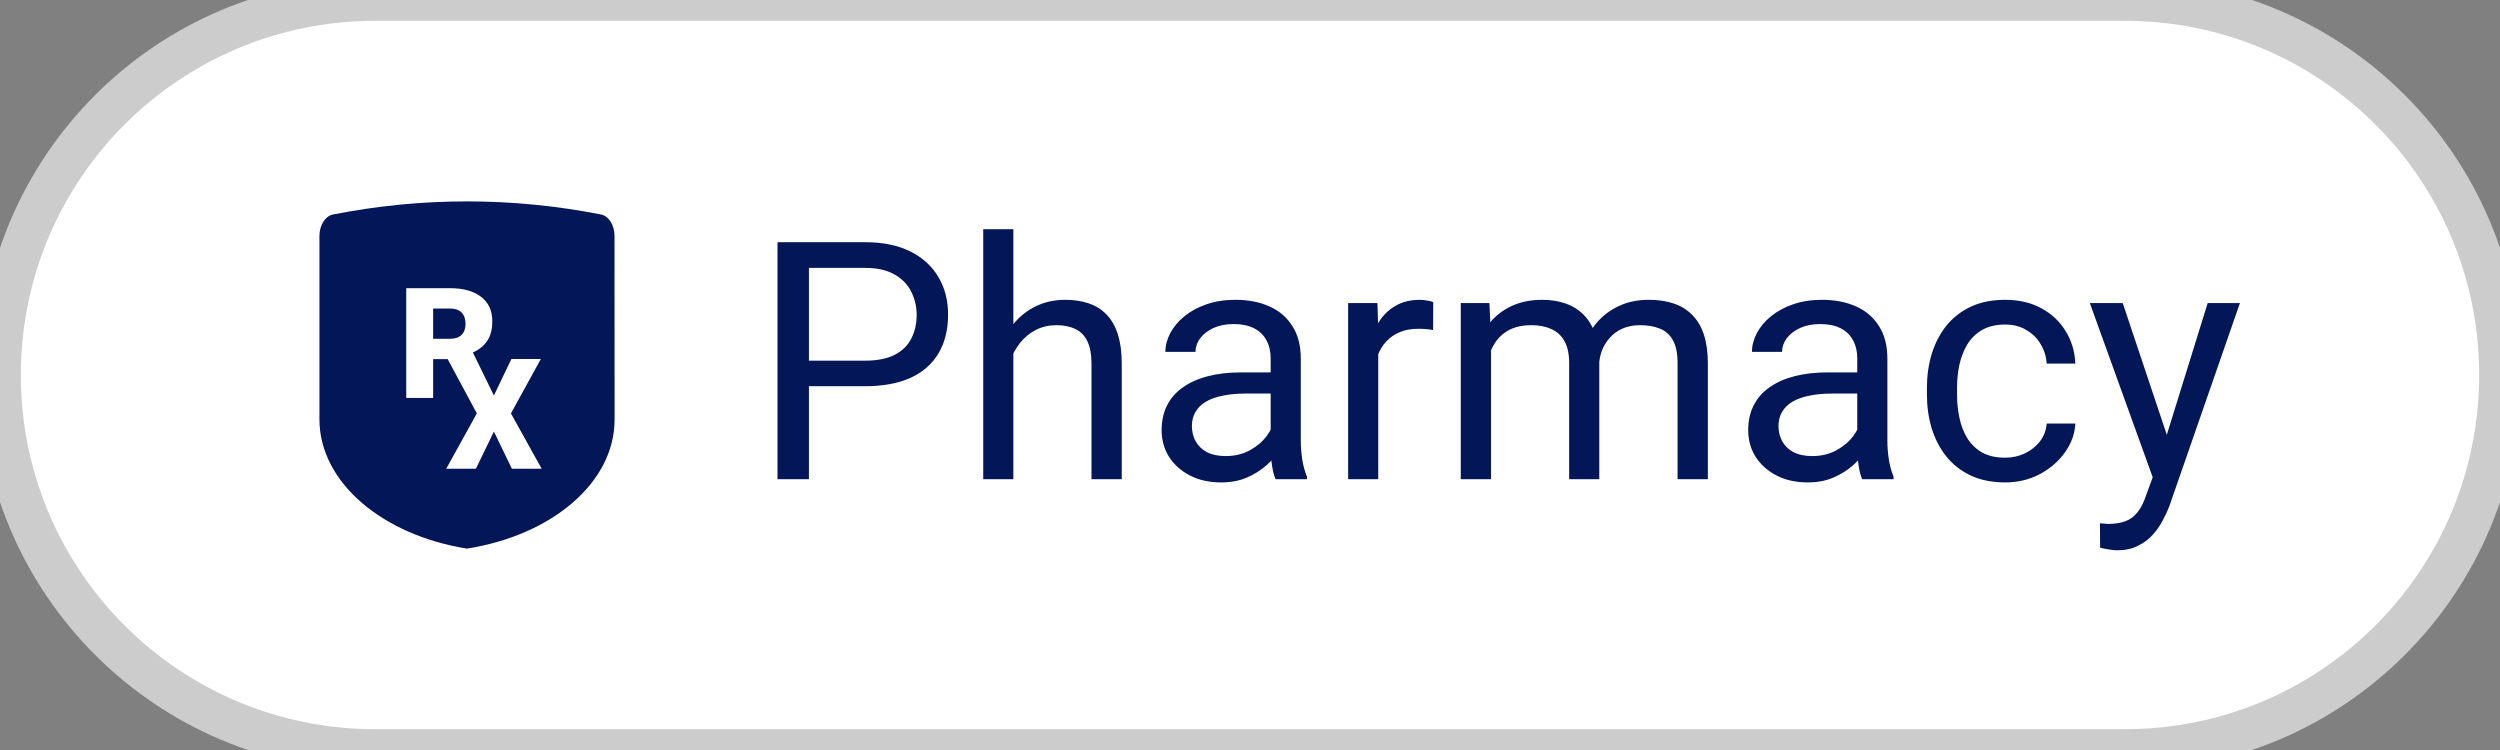 <svg width="120" height="36" viewBox="0 0 120 36" fill="none" xmlns="http://www.w3.org/2000/svg">
<rect x="0" y="0" width="120" height="36" fill="#808080" stroke="none"/>
<path d="M0 18C0 8.059 8.059 0 18 0H102C111.941 0 120 8.059 120 18V18C120 27.941 111.941 36 102 36H18C8.059 36 0 27.941 0 18V18Z" fill="white"/>
<path fill-rule="evenodd" clip-rule="evenodd" d="M22.413 26.333C26.467 25.697 29.495 23.179 29.5 20.152L29.497 11.326C29.497 10.809 29.223 10.369 28.85 10.296C24.582 9.457 20.248 9.457 15.983 10.296C15.61 10.369 15.333 10.809 15.333 11.326V20.123C15.331 23.148 18.359 25.687 22.413 26.333ZM20.79 14.81V16.261H21.606C21.852 16.261 22.036 16.198 22.159 16.071C22.284 15.944 22.345 15.767 22.345 15.54C22.345 15.312 22.283 15.134 22.158 15.004C22.033 14.875 21.849 14.81 21.606 14.81H20.79ZM25.961 17.232L24.525 19.844L26 22.5H24.571L23.707 20.716L22.843 22.5H21.418L22.888 19.844L21.489 17.238H20.79V19.101H19.5V13.833H21.606C22.241 13.833 22.737 13.972 23.095 14.249C23.453 14.526 23.631 14.918 23.631 15.424C23.631 15.79 23.556 16.093 23.405 16.334C23.255 16.576 23.019 16.771 22.698 16.92L23.707 18.983L24.547 17.232H25.961Z" fill="#031657"/>
<path d="M41.516 18.539H38.477V17.312H41.516C42.104 17.312 42.581 17.219 42.945 17.031C43.31 16.844 43.575 16.583 43.742 16.25C43.914 15.917 44 15.537 44 15.109C44 14.719 43.914 14.352 43.742 14.008C43.575 13.664 43.31 13.388 42.945 13.18C42.581 12.966 42.104 12.859 41.516 12.859H38.828V23H37.32V11.625H41.516C42.375 11.625 43.102 11.773 43.695 12.07C44.289 12.367 44.74 12.779 45.047 13.305C45.354 13.825 45.508 14.422 45.508 15.094C45.508 15.823 45.354 16.445 45.047 16.961C44.74 17.477 44.289 17.87 43.695 18.141C43.102 18.406 42.375 18.539 41.516 18.539ZM48.641 11V23H47.195V11H48.641ZM48.297 18.453L47.695 18.43C47.7 17.852 47.786 17.318 47.953 16.828C48.12 16.333 48.354 15.904 48.656 15.539C48.958 15.175 49.318 14.893 49.734 14.695C50.156 14.492 50.622 14.391 51.133 14.391C51.55 14.391 51.925 14.448 52.258 14.562C52.591 14.672 52.875 14.849 53.109 15.094C53.349 15.338 53.531 15.656 53.656 16.047C53.781 16.432 53.844 16.904 53.844 17.461V23H52.391V17.445C52.391 17.003 52.325 16.648 52.195 16.383C52.065 16.112 51.875 15.917 51.625 15.797C51.375 15.672 51.068 15.609 50.703 15.609C50.344 15.609 50.016 15.685 49.719 15.836C49.427 15.987 49.175 16.195 48.961 16.461C48.753 16.727 48.589 17.031 48.469 17.375C48.354 17.713 48.297 18.073 48.297 18.453ZM60.992 21.555V17.203C60.992 16.87 60.925 16.581 60.789 16.336C60.659 16.086 60.461 15.893 60.195 15.758C59.93 15.622 59.602 15.555 59.211 15.555C58.846 15.555 58.526 15.617 58.25 15.742C57.979 15.867 57.766 16.031 57.609 16.234C57.458 16.438 57.383 16.656 57.383 16.891H55.938C55.938 16.588 56.016 16.289 56.172 15.992C56.328 15.695 56.552 15.427 56.844 15.188C57.141 14.943 57.495 14.75 57.906 14.609C58.323 14.463 58.786 14.391 59.297 14.391C59.911 14.391 60.453 14.495 60.922 14.703C61.396 14.912 61.766 15.227 62.031 15.648C62.302 16.065 62.438 16.588 62.438 17.219V21.156C62.438 21.438 62.461 21.737 62.508 22.055C62.56 22.372 62.635 22.646 62.734 22.875V23H61.227C61.154 22.833 61.096 22.612 61.055 22.336C61.013 22.055 60.992 21.794 60.992 21.555ZM61.242 17.875L61.258 18.891H59.797C59.385 18.891 59.018 18.924 58.695 18.992C58.372 19.055 58.102 19.151 57.883 19.281C57.664 19.412 57.497 19.576 57.383 19.773C57.268 19.966 57.211 20.193 57.211 20.453C57.211 20.719 57.271 20.961 57.391 21.18C57.51 21.398 57.69 21.573 57.93 21.703C58.175 21.828 58.474 21.891 58.828 21.891C59.271 21.891 59.661 21.797 60 21.609C60.339 21.422 60.607 21.193 60.805 20.922C61.008 20.651 61.117 20.388 61.133 20.133L61.75 20.828C61.714 21.047 61.615 21.289 61.453 21.555C61.292 21.82 61.075 22.076 60.805 22.32C60.539 22.56 60.221 22.76 59.852 22.922C59.487 23.078 59.075 23.156 58.617 23.156C58.044 23.156 57.542 23.044 57.109 22.82C56.682 22.596 56.349 22.297 56.109 21.922C55.875 21.542 55.758 21.117 55.758 20.648C55.758 20.195 55.846 19.797 56.023 19.453C56.2 19.104 56.456 18.815 56.789 18.586C57.122 18.352 57.523 18.174 57.992 18.055C58.461 17.935 58.984 17.875 59.562 17.875H61.242ZM66.156 15.875V23H64.711V14.547H66.117L66.156 15.875ZM68.797 14.5L68.789 15.844C68.669 15.818 68.555 15.802 68.445 15.797C68.341 15.787 68.221 15.781 68.086 15.781C67.753 15.781 67.458 15.833 67.203 15.938C66.948 16.042 66.732 16.188 66.555 16.375C66.378 16.562 66.237 16.787 66.133 17.047C66.034 17.302 65.969 17.583 65.938 17.891L65.531 18.125C65.531 17.615 65.581 17.135 65.68 16.688C65.784 16.24 65.943 15.844 66.156 15.5C66.37 15.151 66.641 14.88 66.969 14.688C67.302 14.49 67.698 14.391 68.156 14.391C68.26 14.391 68.38 14.404 68.516 14.43C68.651 14.45 68.745 14.474 68.797 14.5ZM71.57 16.227V23H70.117V14.547H71.492L71.57 16.227ZM71.273 18.453L70.602 18.43C70.607 17.852 70.682 17.318 70.828 16.828C70.974 16.333 71.19 15.904 71.477 15.539C71.763 15.175 72.12 14.893 72.547 14.695C72.974 14.492 73.469 14.391 74.031 14.391C74.427 14.391 74.792 14.448 75.125 14.562C75.458 14.672 75.747 14.846 75.992 15.086C76.237 15.325 76.427 15.633 76.562 16.008C76.698 16.383 76.766 16.836 76.766 17.367V23H75.32V17.438C75.32 16.995 75.245 16.641 75.094 16.375C74.948 16.109 74.74 15.917 74.469 15.797C74.198 15.672 73.88 15.609 73.516 15.609C73.088 15.609 72.732 15.685 72.445 15.836C72.159 15.987 71.93 16.195 71.758 16.461C71.586 16.727 71.461 17.031 71.383 17.375C71.31 17.713 71.273 18.073 71.273 18.453ZM76.75 17.656L75.781 17.953C75.787 17.49 75.862 17.044 76.008 16.617C76.159 16.19 76.375 15.81 76.656 15.477C76.943 15.143 77.294 14.88 77.711 14.688C78.128 14.49 78.604 14.391 79.141 14.391C79.594 14.391 79.995 14.45 80.344 14.57C80.698 14.69 80.995 14.875 81.234 15.125C81.479 15.37 81.664 15.685 81.789 16.07C81.914 16.456 81.977 16.914 81.977 17.445V23H80.523V17.43C80.523 16.956 80.448 16.588 80.297 16.328C80.151 16.062 79.943 15.878 79.672 15.773C79.406 15.664 79.088 15.609 78.719 15.609C78.401 15.609 78.12 15.664 77.875 15.773C77.63 15.883 77.424 16.034 77.258 16.227C77.091 16.414 76.963 16.63 76.875 16.875C76.792 17.12 76.75 17.38 76.75 17.656ZM89.148 21.555V17.203C89.148 16.87 89.081 16.581 88.945 16.336C88.815 16.086 88.617 15.893 88.352 15.758C88.086 15.622 87.758 15.555 87.367 15.555C87.003 15.555 86.682 15.617 86.406 15.742C86.135 15.867 85.922 16.031 85.766 16.234C85.615 16.438 85.539 16.656 85.539 16.891H84.094C84.094 16.588 84.172 16.289 84.328 15.992C84.484 15.695 84.708 15.427 85 15.188C85.297 14.943 85.651 14.75 86.062 14.609C86.479 14.463 86.943 14.391 87.453 14.391C88.068 14.391 88.609 14.495 89.078 14.703C89.552 14.912 89.922 15.227 90.188 15.648C90.458 16.065 90.594 16.588 90.594 17.219V21.156C90.594 21.438 90.617 21.737 90.664 22.055C90.716 22.372 90.792 22.646 90.891 22.875V23H89.383C89.31 22.833 89.253 22.612 89.211 22.336C89.169 22.055 89.148 21.794 89.148 21.555ZM89.398 17.875L89.414 18.891H87.953C87.542 18.891 87.174 18.924 86.852 18.992C86.529 19.055 86.258 19.151 86.039 19.281C85.82 19.412 85.654 19.576 85.539 19.773C85.424 19.966 85.367 20.193 85.367 20.453C85.367 20.719 85.427 20.961 85.547 21.18C85.667 21.398 85.846 21.573 86.086 21.703C86.331 21.828 86.63 21.891 86.984 21.891C87.427 21.891 87.818 21.797 88.156 21.609C88.495 21.422 88.763 21.193 88.961 20.922C89.164 20.651 89.273 20.388 89.289 20.133L89.906 20.828C89.87 21.047 89.771 21.289 89.609 21.555C89.448 21.82 89.232 22.076 88.961 22.32C88.695 22.56 88.378 22.76 88.008 22.922C87.643 23.078 87.232 23.156 86.773 23.156C86.201 23.156 85.698 23.044 85.266 22.82C84.838 22.596 84.505 22.297 84.266 21.922C84.031 21.542 83.914 21.117 83.914 20.648C83.914 20.195 84.003 19.797 84.18 19.453C84.357 19.104 84.612 18.815 84.945 18.586C85.279 18.352 85.68 18.174 86.148 18.055C86.617 17.935 87.141 17.875 87.719 17.875H89.398ZM96.25 21.969C96.594 21.969 96.912 21.898 97.203 21.758C97.495 21.617 97.734 21.424 97.922 21.18C98.109 20.93 98.216 20.646 98.242 20.328H99.617C99.591 20.828 99.422 21.294 99.109 21.727C98.802 22.154 98.398 22.5 97.898 22.766C97.398 23.026 96.849 23.156 96.25 23.156C95.615 23.156 95.06 23.044 94.586 22.82C94.117 22.596 93.727 22.289 93.414 21.898C93.107 21.508 92.875 21.06 92.719 20.555C92.568 20.044 92.492 19.505 92.492 18.938V18.609C92.492 18.042 92.568 17.505 92.719 17C92.875 16.49 93.107 16.039 93.414 15.648C93.727 15.258 94.117 14.95 94.586 14.727C95.06 14.503 95.615 14.391 96.25 14.391C96.912 14.391 97.49 14.526 97.984 14.797C98.479 15.062 98.867 15.427 99.148 15.891C99.435 16.349 99.591 16.87 99.617 17.453H98.242C98.216 17.104 98.117 16.789 97.945 16.508C97.779 16.227 97.549 16.003 97.258 15.836C96.971 15.664 96.635 15.578 96.25 15.578C95.807 15.578 95.435 15.667 95.133 15.844C94.836 16.016 94.599 16.25 94.422 16.547C94.25 16.838 94.125 17.164 94.047 17.523C93.974 17.878 93.938 18.24 93.938 18.609V18.938C93.938 19.307 93.974 19.672 94.047 20.031C94.12 20.391 94.242 20.716 94.414 21.008C94.591 21.299 94.828 21.534 95.125 21.711C95.427 21.883 95.802 21.969 96.25 21.969ZM103.617 22.125L105.969 14.547H107.516L104.125 24.305C104.047 24.513 103.943 24.737 103.812 24.977C103.688 25.221 103.526 25.453 103.328 25.672C103.13 25.891 102.891 26.068 102.609 26.203C102.333 26.344 102.003 26.414 101.617 26.414C101.503 26.414 101.357 26.398 101.18 26.367C101.003 26.336 100.878 26.31 100.805 26.289L100.797 25.117C100.839 25.122 100.904 25.128 100.992 25.133C101.086 25.143 101.151 25.148 101.188 25.148C101.516 25.148 101.794 25.104 102.023 25.016C102.253 24.932 102.445 24.789 102.602 24.586C102.763 24.388 102.901 24.115 103.016 23.766L103.617 22.125ZM101.891 14.547L104.086 21.109L104.461 22.633L103.422 23.164L100.312 14.547H101.891Z" fill="#031657"/>
<path d="M18 1H102V-1H18V1ZM102 35H18V37H102V35ZM18 35C8.611 35 1 27.389 1 18H-1C-1 28.493 7.507 37 18 37V35ZM119 18C119 27.389 111.389 35 102 35V37C112.493 37 121 28.493 121 18H119ZM102 1C111.389 1 119 8.611 119 18H121C121 7.507 112.493 -1 102 -1V1ZM18 -1C7.507 -1 -1 7.507 -1 18H1C1 8.611 8.611 1 18 1V-1Z" fill="#CCCCCC"/>
</svg>
